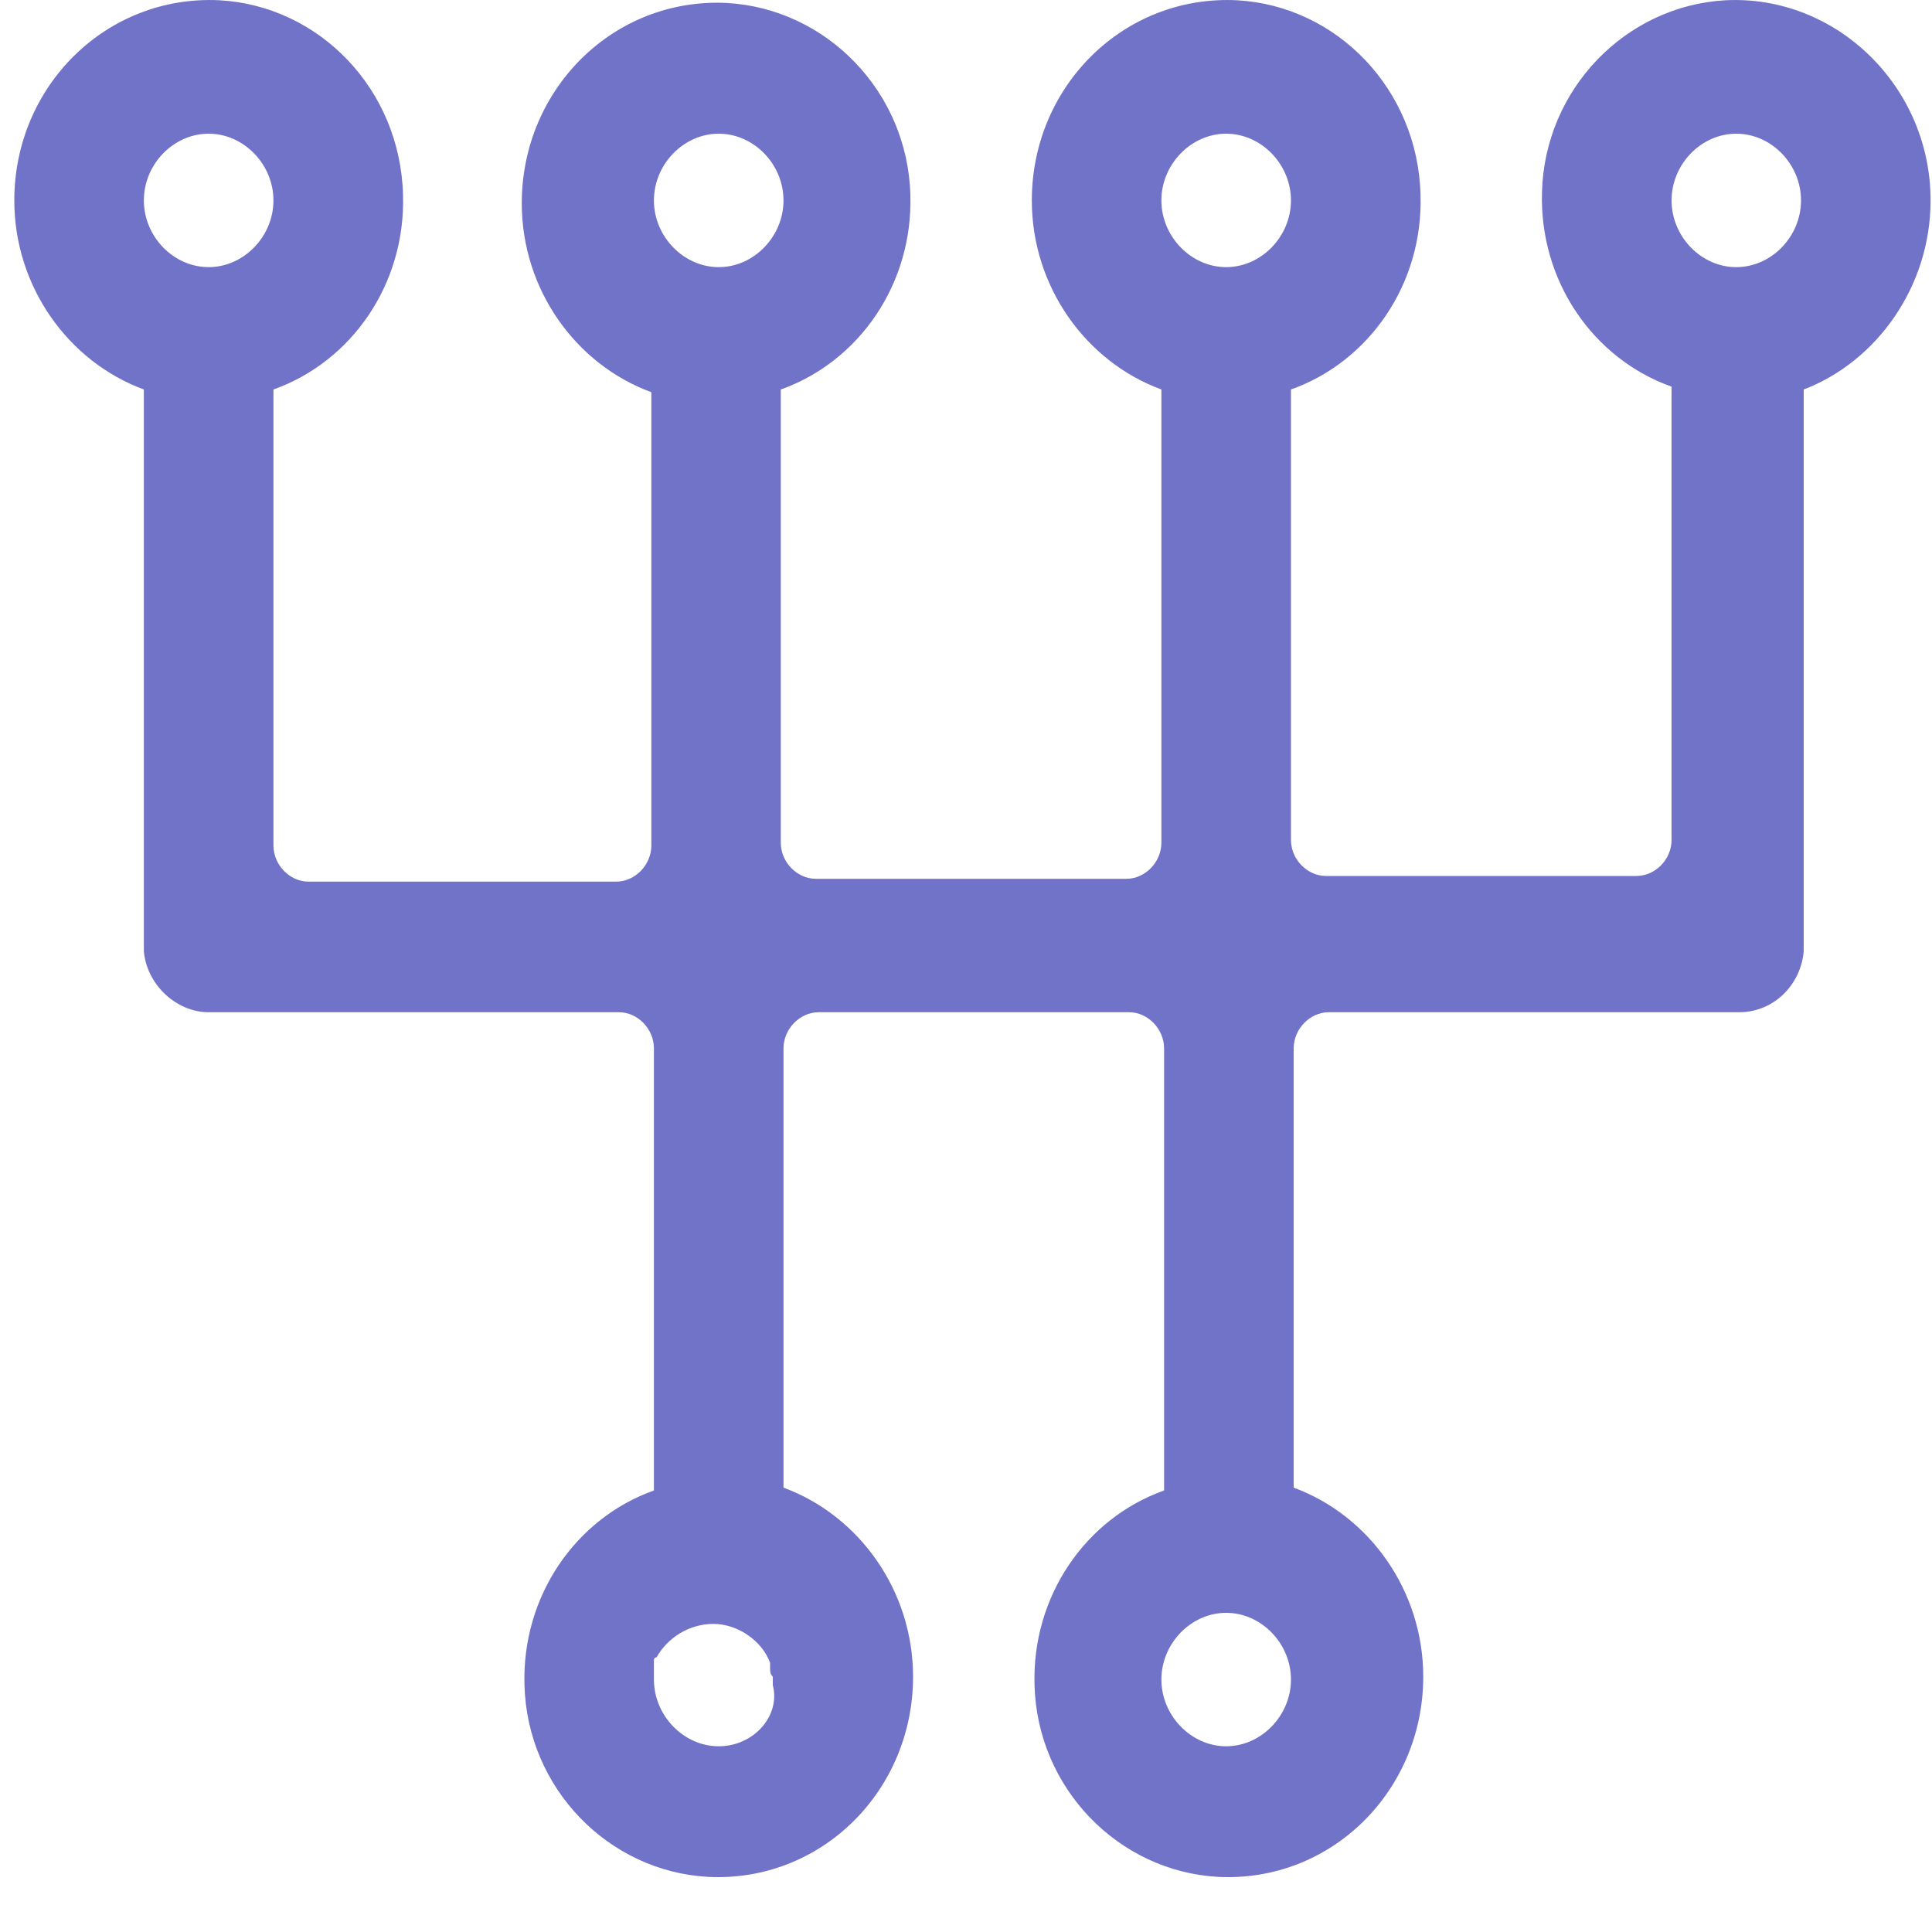 <svg width="15" height="15" viewBox="0 0 15 15" fill="none" xmlns="http://www.w3.org/2000/svg">
<path d="M13.397 0.002C12.621 0.045 11.993 0.693 11.972 1.491C11.951 2.182 12.37 2.786 12.978 3.002V6.521C12.978 6.672 12.852 6.801 12.705 6.801H10.295C10.149 6.801 10.023 6.672 10.023 6.521V3.024C10.631 2.808 11.05 2.204 11.029 1.513C11.008 0.693 10.379 0.045 9.604 0.002C8.724 -0.041 8.011 0.671 8.011 1.556C8.011 2.225 8.43 2.808 9.017 3.024V6.542C9.017 6.694 8.891 6.823 8.745 6.823H6.335C6.188 6.823 6.062 6.694 6.062 6.542V3.024C6.67 2.808 7.089 2.204 7.068 1.513C7.047 0.714 6.419 0.067 5.643 0.023C4.763 -0.02 4.051 0.693 4.051 1.578C4.051 2.247 4.47 2.83 5.057 3.045V6.564C5.057 6.715 4.931 6.845 4.784 6.845H2.395C2.249 6.845 2.123 6.715 2.123 6.564V3.024C2.731 2.808 3.15 2.204 3.129 1.513C3.108 0.693 2.479 0.045 1.704 0.002C0.824 -0.041 0.111 0.671 0.111 1.556C0.111 2.225 0.53 2.808 1.117 3.024V7.341C1.117 7.363 1.117 7.384 1.117 7.384C1.138 7.643 1.368 7.859 1.62 7.859H4.805C4.952 7.859 5.077 7.989 5.077 8.14V11.572C4.47 11.788 4.051 12.392 4.072 13.083C4.093 13.882 4.721 14.529 5.497 14.572C6.377 14.616 7.089 13.903 7.089 13.018C7.089 12.349 6.67 11.766 6.083 11.55V8.14C6.083 7.989 6.209 7.859 6.356 7.859H8.766C8.912 7.859 9.038 7.989 9.038 8.14V11.572C8.43 11.788 8.011 12.392 8.032 13.083C8.053 13.882 8.682 14.529 9.457 14.572C10.337 14.616 11.05 13.903 11.05 13.018C11.05 12.349 10.631 11.766 10.044 11.55V8.14C10.044 7.989 10.17 7.859 10.316 7.859H13.502C13.774 7.859 13.983 7.643 14.004 7.384C14.004 7.363 14.004 7.341 14.004 7.341V3.024C14.57 2.808 14.989 2.225 14.989 1.556C14.989 0.671 14.256 -0.041 13.397 0.002ZM1.62 2.074C1.347 2.074 1.117 1.837 1.117 1.556C1.117 1.275 1.347 1.038 1.62 1.038C1.892 1.038 2.123 1.275 2.123 1.556C2.123 1.837 1.892 2.074 1.62 2.074ZM5.58 13.558C5.308 13.558 5.077 13.32 5.077 13.04V13.018V12.997V12.975V12.953V12.932V12.91V12.889C5.077 12.889 5.077 12.867 5.098 12.867C5.182 12.716 5.35 12.608 5.539 12.608C5.727 12.608 5.916 12.738 5.979 12.91V12.932V12.953C5.979 12.975 5.979 12.997 6 13.018V13.04V13.061V13.083C6.062 13.32 5.853 13.558 5.58 13.558ZM5.58 2.074C5.308 2.074 5.077 1.837 5.077 1.556C5.077 1.275 5.308 1.038 5.58 1.038C5.853 1.038 6.083 1.275 6.083 1.556C6.083 1.837 5.853 2.074 5.58 2.074ZM9.52 13.558C9.248 13.558 9.017 13.32 9.017 13.04C9.017 12.759 9.248 12.522 9.52 12.522C9.792 12.522 10.023 12.759 10.023 13.04C10.023 13.32 9.792 13.558 9.52 13.558ZM9.52 2.074C9.248 2.074 9.017 1.837 9.017 1.556C9.017 1.275 9.248 1.038 9.52 1.038C9.792 1.038 10.023 1.275 10.023 1.556C10.023 1.837 9.792 2.074 9.52 2.074ZM13.48 2.074C13.208 2.074 12.978 1.837 12.978 1.556C12.978 1.275 13.208 1.038 13.48 1.038C13.753 1.038 13.983 1.275 13.983 1.556C13.983 1.837 13.753 2.074 13.48 2.074Z" fill="#7173C8"/>
</svg>
